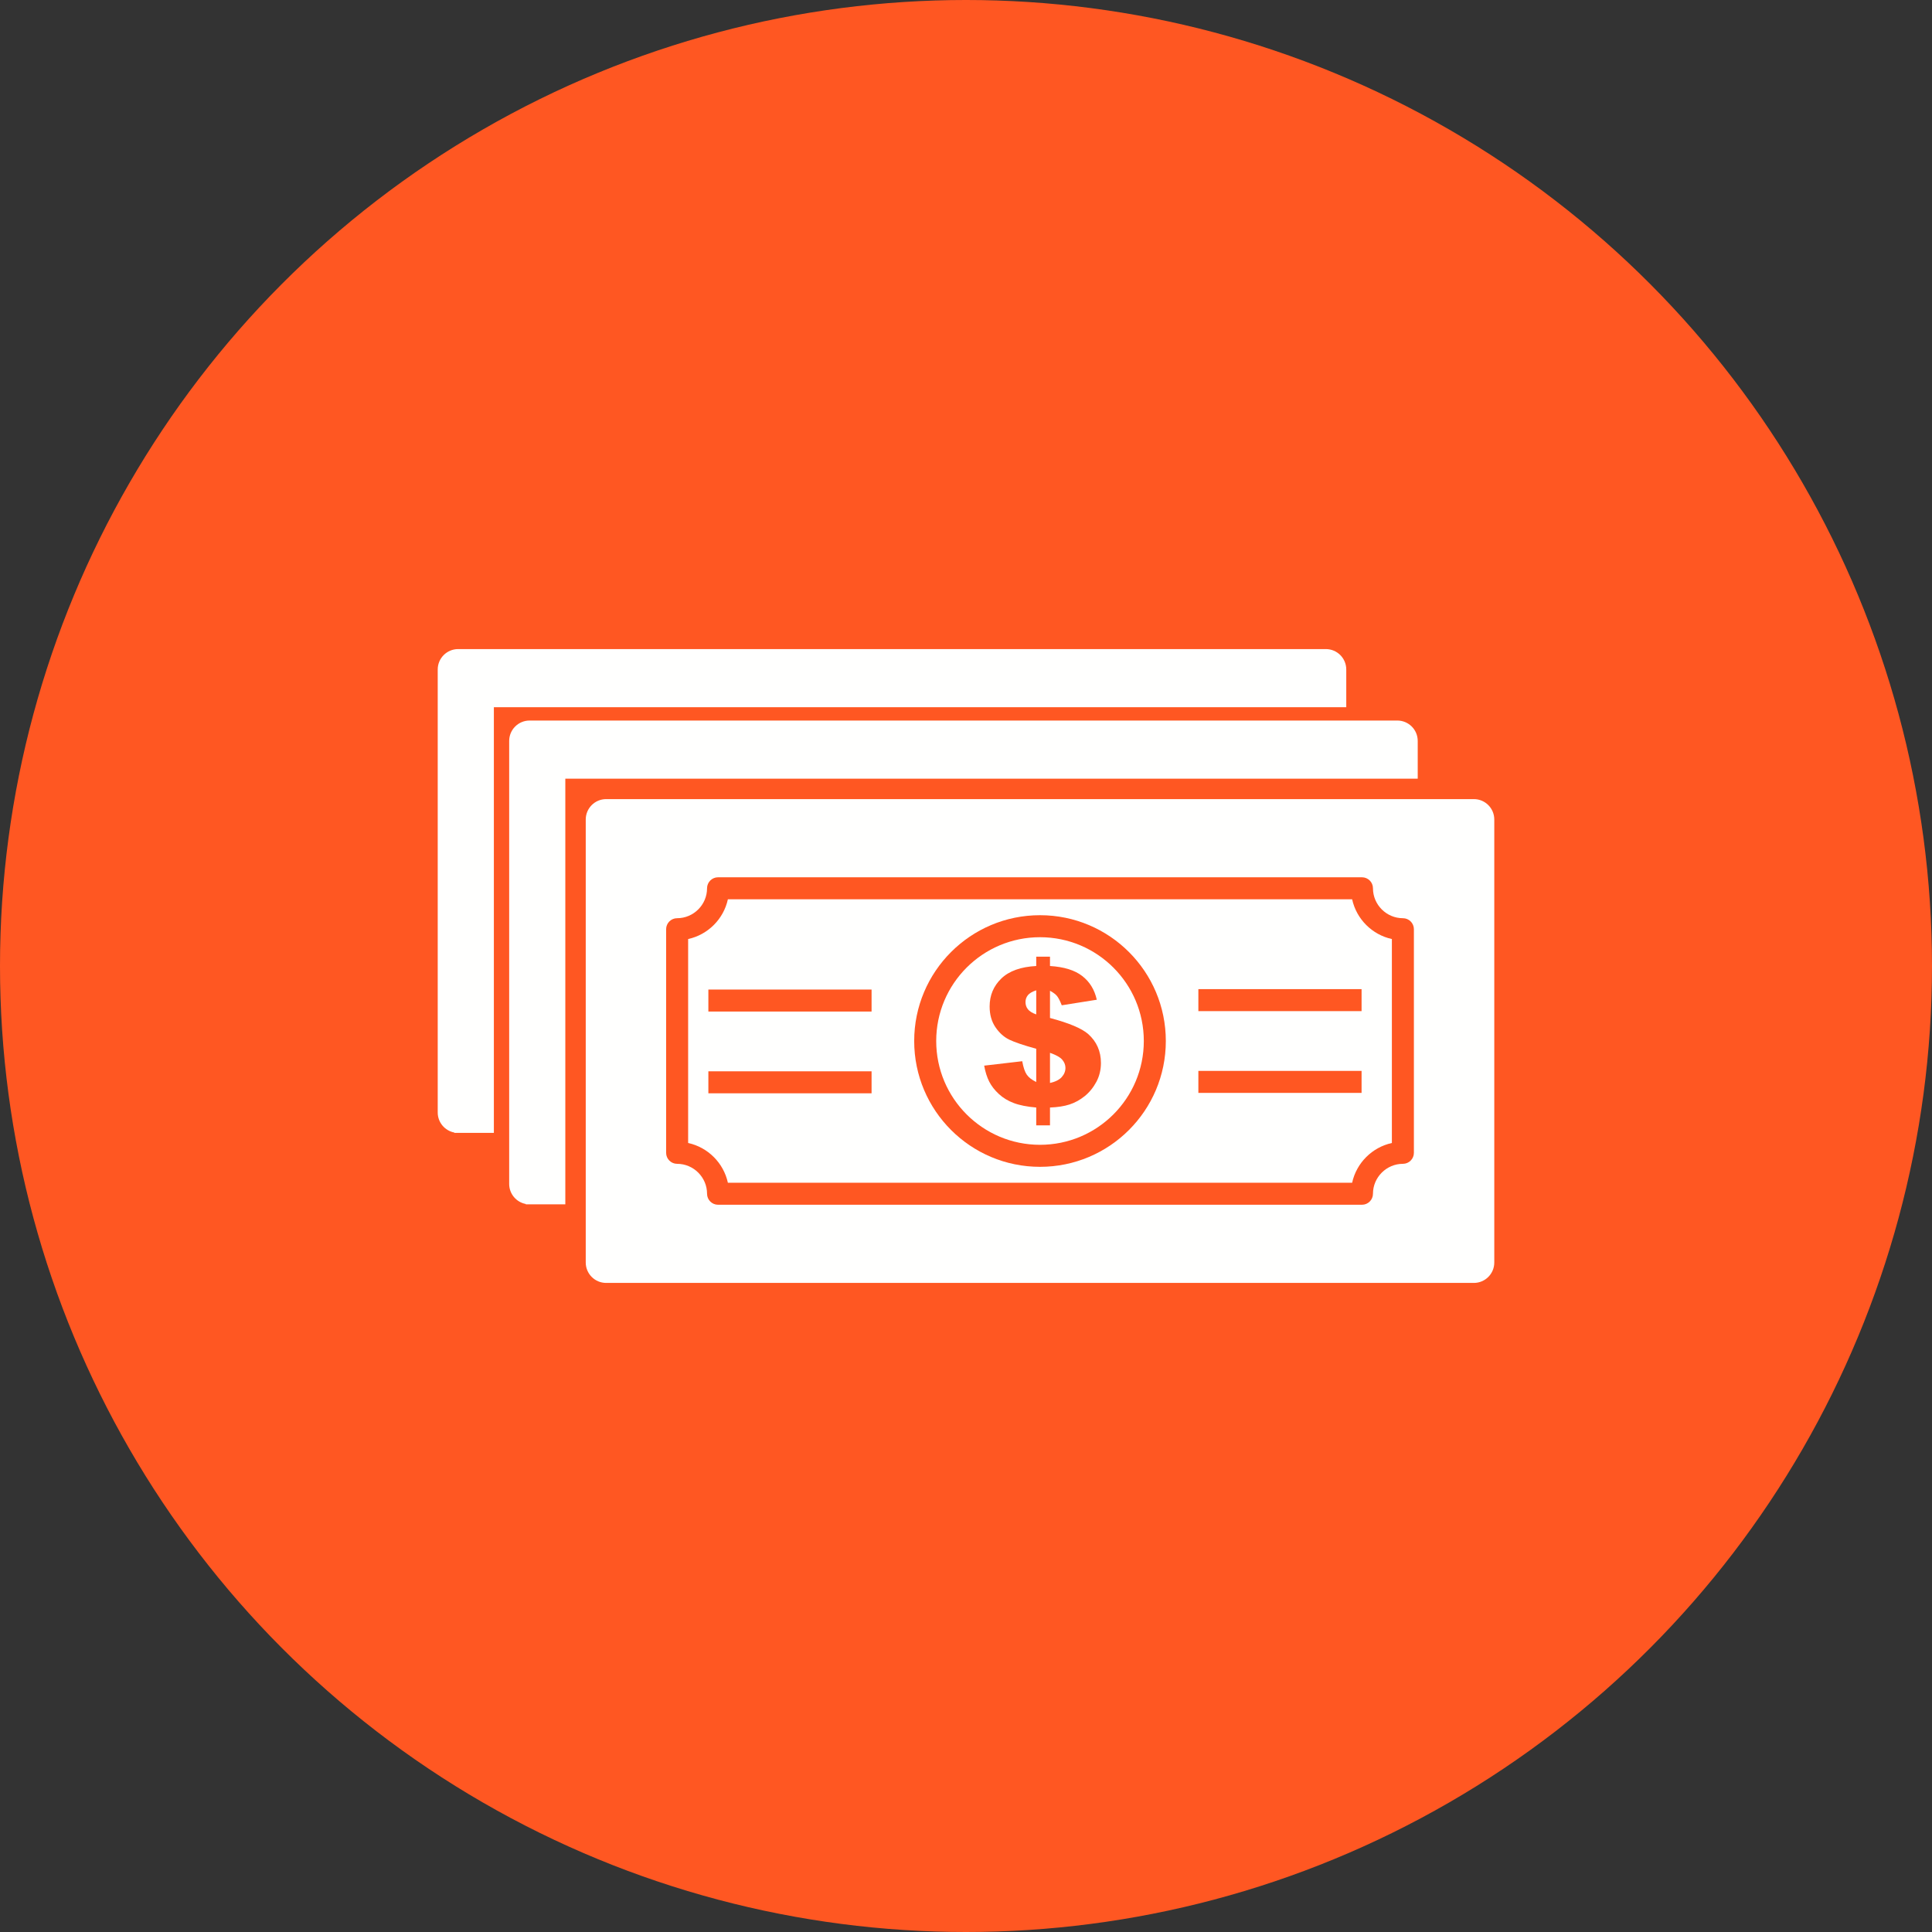 <?xml version="1.0" encoding="UTF-8"?>
<!DOCTYPE svg PUBLIC "-//W3C//DTD SVG 1.1//EN" "http://www.w3.org/Graphics/SVG/1.1/DTD/svg11.dtd">
<!-- Creator: CorelDRAW -->
<svg xmlns="http://www.w3.org/2000/svg" xml:space="preserve" width="2048px" height="2048px" style="shape-rendering:geometricPrecision; text-rendering:geometricPrecision; image-rendering:optimizeQuality; fill-rule:evenodd; clip-rule:evenodd"
viewBox="0 0 2048 2048"
 xmlns:xlink="http://www.w3.org/1999/xlink">
 <rect x="0" y="0" width="2048" height="2048" fill="#333333" stroke="none"/>
 <defs>
  <style type="text/css">
   <![CDATA[
    .fil0 {fill:#FF5722}
    .fil2 {fill:#FFFFFE}
    .fil1 {fill:#FFFFFE;fill-rule:nonzero}
   ]]>
  </style>
 </defs>
 <g id="Layer_x0020_1">
  <circle class="fil0" cx="1024" cy="1024" r="1024"/>
  <g id="_521353624">
   <path id="_521354368" class="fil1" d="M561.391 763.799l919.807 0c11.953,0 21.644,9.69 21.644,21.642l0 8.461 0 31.543 -903.577 0 0 451.212 -37.873 0 -4.058 0 0 -0.381c-10.012,-1.899 -17.585,-10.695 -17.585,-21.261l0 -469.574c0,-11.953 9.691,-21.642 21.644,-21.642z"/>
   <g>
    <path id="_521354320" class="fil2" d="M1562.36 847.088l-919.808 0c-11.952,0 -21.642,9.69 -21.642,21.642l0 469.574c0,11.953 9.691,21.644 21.642,21.644l919.808 0c11.953,0 21.642,-9.691 21.642,-21.644l0 -469.574c0,-11.953 -9.69,-21.642 -21.642,-21.642zm-801.186 82.866l682.565 0c6.442,0 11.667,5.224 11.667,11.667 0,8.708 3.572,16.636 9.325,22.389 5.753,5.753 13.681,9.326 22.389,9.326 6.443,0 11.667,5.224 11.667,11.667l0 237.03c0,6.443 -5.224,11.667 -11.667,11.667 -8.708,0 -16.636,3.573 -22.389,9.326 -5.753,5.753 -9.325,13.681 -9.325,22.389 0,6.443 -5.225,11.667 -11.667,11.667l-682.565 0c-6.443,0 -11.667,-5.224 -11.667,-11.667 0,-8.708 -3.573,-16.636 -9.326,-22.389 -5.752,-5.753 -13.68,-9.326 -22.389,-9.326 -6.443,0 -11.667,-5.224 -11.667,-11.667l0 -237.03c0,-6.443 5.224,-11.667 11.667,-11.667 8.709,0 16.637,-3.573 22.389,-9.326 5.753,-5.753 9.326,-13.681 9.326,-22.389 0,-6.443 5.224,-11.667 11.667,-11.667z"/>
    <path id="_521354272" class="fil2" d="M1433.32 953.289l-661.732 0c-2.282,10.488 -7.572,19.881 -14.911,27.22 -7.338,7.338 -16.732,12.63 -27.22,14.911l0 216.197c10.488,2.282 19.881,7.573 27.22,14.911 7.339,7.338 12.63,16.732 14.911,27.22l661.732 0c2.283,-10.488 7.573,-19.881 14.911,-27.22 7.338,-7.338 16.732,-12.63 27.22,-14.911l0 -216.197c-10.488,-2.282 -19.881,-7.573 -27.22,-14.911 -7.338,-7.338 -12.628,-16.732 -14.911,-27.22zm-425.17 55.926c24.136,-24.136 57.477,-39.065 94.304,-39.065 36.827,0 70.169,14.929 94.304,39.065 24.135,24.135 39.064,57.477 39.064,94.303 0,36.827 -14.929,70.169 -39.064,94.304 -24.135,24.135 -57.477,39.064 -94.304,39.064 -36.826,0 -70.168,-14.929 -94.304,-39.064 -24.134,-24.135 -39.063,-57.477 -39.063,-94.304 0,-36.826 14.928,-70.168 39.063,-94.303zm262.174 125.963l173.001 0 0 23.334 -173.001 0 0 -23.334zm0 -86.655l173.001 0 0 23.334 -173.001 0 0 -23.334zm-519.421 0.446l173.001 0 0 23.334 -173.001 0 0 -23.334zm0 86.655l173.001 0 0 23.334 -173.001 0 0 -23.334z"/>
    <path id="_521354968" class="fil2" d="M1180.26 1025.71c-19.911,-19.912 -47.42,-32.229 -77.806,-32.229 -30.385,0 -57.894,12.316 -77.806,32.229 -19.91,19.91 -32.226,47.42 -32.226,77.805 0,30.386 12.316,57.895 32.226,77.806 19.912,19.911 47.421,32.228 77.806,32.228 30.386,0 57.895,-12.316 77.806,-32.228 19.911,-19.911 32.228,-47.42 32.228,-77.806 0,-30.385 -12.316,-57.895 -32.228,-77.805zm-131.21 41.23c0,-11.855 4.156,-21.736 12.435,-29.708 8.28,-7.938 20.613,-12.367 36.965,-13.219l0 -9.881 14.583 0 0 9.881c14.923,0.92 26.302,4.463 34.172,10.596 7.905,6.098 13.05,14.48 15.435,25.145l-37.137 5.894c-1.839,-4.736 -3.542,-8.007 -5.041,-9.846 -1.5,-1.841 -3.952,-3.68 -7.428,-5.555l0 28.858c20.238,5.383 33.73,11.073 40.544,17.069 8.961,8.041 13.457,18.262 13.457,30.664 0,7.222 -1.602,13.9 -4.838,19.964 -3.236,6.031 -7.359,11.107 -12.368,15.162 -5.041,4.055 -10.39,6.985 -16.047,8.824 -5.656,1.84 -12.572,2.93 -20.748,3.237l0 18.874 -14.583 0 0 -18.874c-9.777,-0.853 -17.715,-2.42 -23.779,-4.736 -6.099,-2.283 -11.346,-5.451 -15.776,-9.54 -4.429,-4.055 -7.835,-8.415 -10.254,-13.117 -2.386,-4.702 -4.191,-10.357 -5.383,-17.001l40.339 -4.702c1.193,6.576 2.793,11.346 4.838,14.275 2.01,2.93 5.383,5.52 10.016,7.769l0 -35.229c-13.422,-3.713 -22.962,-6.95 -28.584,-9.676 -5.622,-2.726 -10.494,-7.088 -14.616,-13.117 -4.123,-6.031 -6.2,-13.356 -6.2,-22.011z"/>
    <path id="_521354584" class="fil2" d="M1098.45 1075.32l0 -25.553c-4.258,1.397 -7.222,3.135 -8.857,5.179 -1.67,2.079 -2.522,4.498 -2.522,7.292 0,2.929 0.852,5.484 2.556,7.631 1.703,2.18 4.632,3.986 8.823,5.451z"/>
    <path id="_521354560" class="fil2" d="M1126.05 1123.36c-2.216,-2.623 -6.542,-5.042 -13.016,-7.324l0 31.957c5.655,-1.26 9.813,-3.339 12.436,-6.235 2.623,-2.896 3.952,-6.167 3.952,-9.744 0,-3.133 -1.124,-5.996 -3.372,-8.654z"/>
   </g>
   <path id="_521354392" class="fil1" d="M485.642 688.052l919.807 0c11.953,0 21.644,9.69 21.644,21.642l0 8.461 0 31.543 -903.577 0 0 451.212 -37.873 0 -4.058 0 0 -0.381c-10.012,-1.9 -17.585,-10.696 -17.585,-21.261l0 -469.574c0,-11.953 9.691,-21.642 21.644,-21.642z"/>
  </g>
 </g>
</svg>
